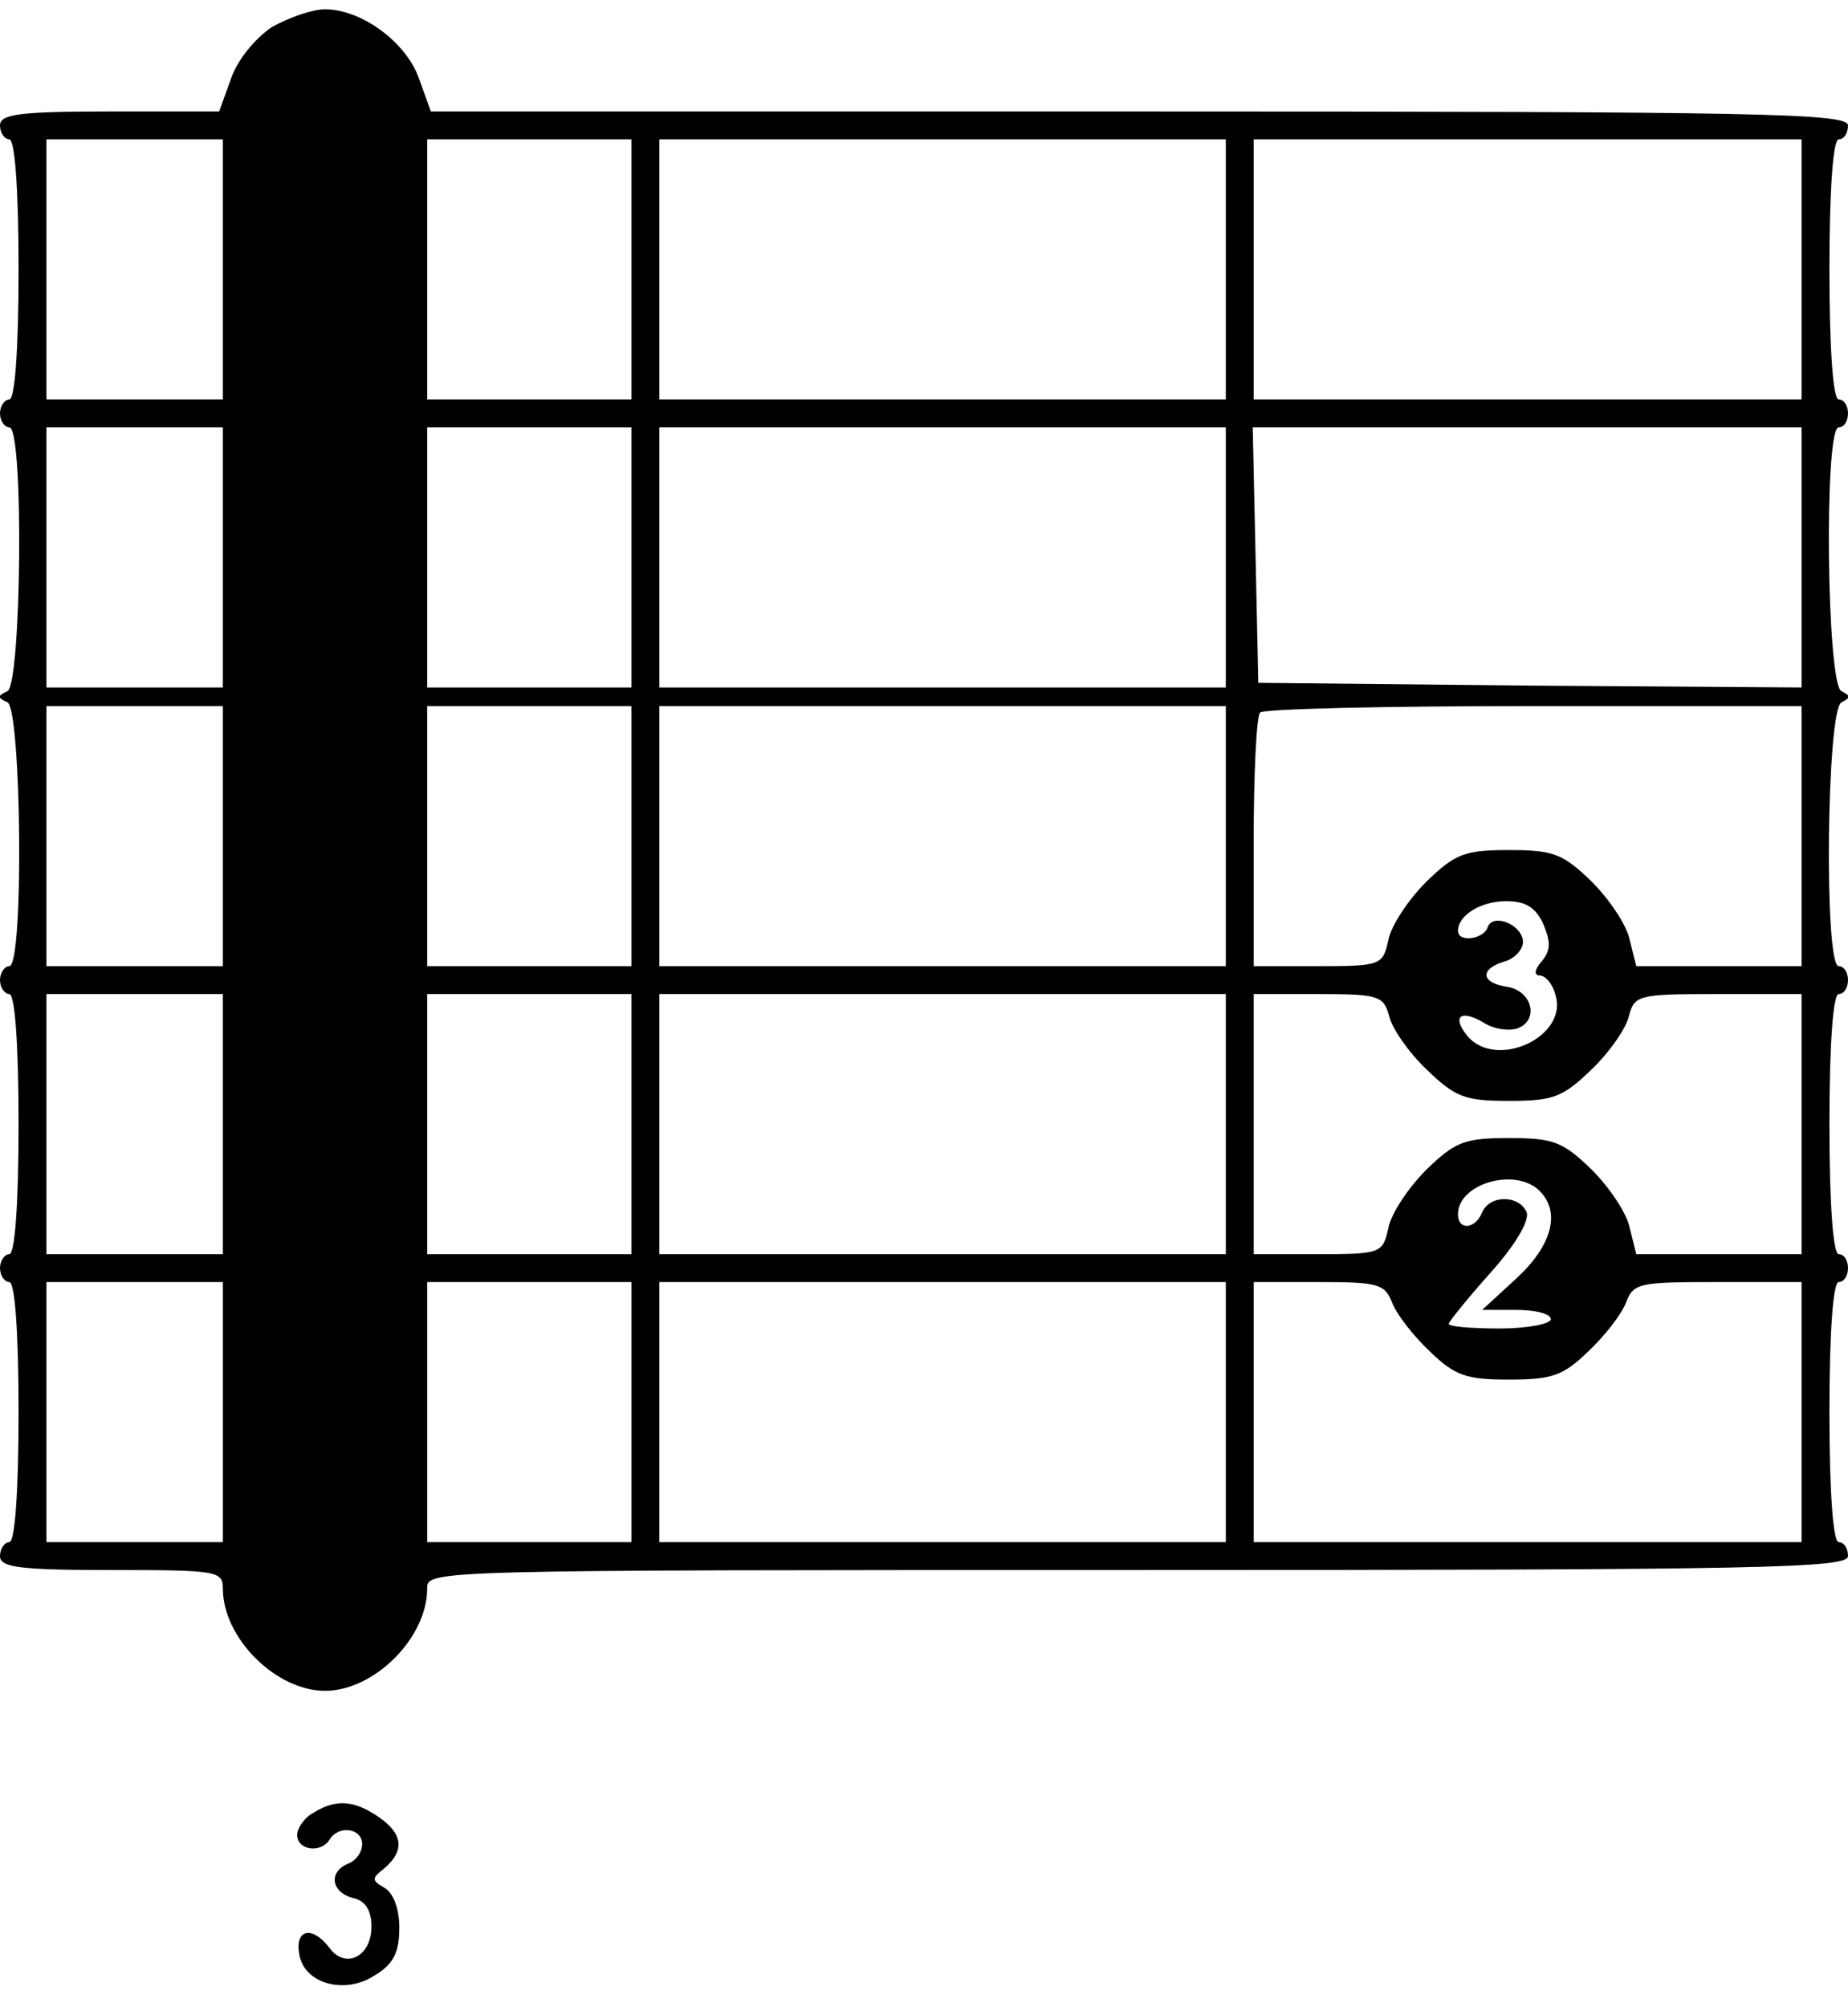 <?xml version="1.0" standalone="no"?>
<!DOCTYPE svg PUBLIC "-//W3C//DTD SVG 20010904//EN"
 "http://www.w3.org/TR/2001/REC-SVG-20010904/DTD/svg10.dtd">
<svg version="1.0" xmlns="http://www.w3.org/2000/svg"
 width="199pt" height="216pt" viewBox="0 0 199 216"
 preserveAspectRatio="xMidYMid meet">

<g transform="translate(0,216) scale(0.1,-0.1)"
fill="#000000" stroke="none">
<path d="M293 2131 c-18 -12 -37 -35 -44 -55 l-13 -36 -118 0 c-98 0 -118 -3
-118 -15 0 -8 5 -15 10 -15 6 0 10 -53 10 -140 0 -87 -4 -140 -10 -140 -5 0
-10 -7 -10 -15 0 -8 5 -15 10 -15 16 0 13 -277 -2 -284 -11 -5 -11 -7 0 -12
15 -7 18 -284 2 -284 -5 0 -10 -7 -10 -15 0 -8 5 -15 10 -15 6 0 10 -53 10
-140 0 -87 -4 -140 -10 -140 -5 0 -10 -7 -10 -15 0 -8 5 -15 10 -15 6 0 10
-53 10 -140 0 -87 -4 -140 -10 -140 -5 0 -10 -7 -10 -15 0 -12 20 -15 120 -15
114 0 120 -1 120 -20 0 -53 57 -110 110 -110 53 0 110 57 110 110 0 20 0 20
765 20 673 0 765 2 765 15 0 8 -4 15 -10 15 -6 0 -10 53 -10 140 0 87 4 140
10 140 6 0 10 7 10 15 0 8 -4 15 -10 15 -6 0 -10 53 -10 140 0 87 4 140 10
140 6 0 10 7 10 15 0 8 -4 15 -10 15 -16 0 -13 277 3 284 10 5 10 7 0 12 -16
7 -19 284 -3 284 6 0 10 7 10 15 0 8 -4 15 -10 15 -6 0 -10 53 -10 140 0 87 4
140 10 140 6 0 10 7 10 15 0 13 -91 15 -763 15 l-763 0 -13 36 c-14 39 -62 74
-101 74 -14 0 -39 -9 -57 -19z m-53 -261 l0 -140 -95 0 -95 0 0 140 0 140 95
0 95 0 0 -140z m440 0 l0 -140 -110 0 -110 0 0 140 0 140 110 0 110 0 0 -140z
m640 0 l0 -140 -305 0 -305 0 0 140 0 140 305 0 305 0 0 -140z m620 0 l0 -140
-295 0 -295 0 0 140 0 140 295 0 295 0 0 -140z m-1700 -310 l0 -140 -95 0 -95
0 0 140 0 140 95 0 95 0 0 -140z m440 0 l0 -140 -110 0 -110 0 0 140 0 140
110 0 110 0 0 -140z m640 0 l0 -140 -305 0 -305 0 0 140 0 140 305 0 305 0 0
-140z m620 0 l0 -140 -292 2 -293 3 -3 138 -3 137 296 0 295 0 0 -140z m-1700
-300 l0 -140 -95 0 -95 0 0 140 0 140 95 0 95 0 0 -140z m440 0 l0 -140 -110
0 -110 0 0 140 0 140 110 0 110 0 0 -140z m640 0 l0 -140 -305 0 -305 0 0 140
0 140 305 0 305 0 0 -140z m620 0 l0 -140 -89 0 -89 0 -7 28 c-3 16 -22 44
-41 63 -31 30 -41 34 -89 34 -48 0 -58 -4 -89 -34 -19 -19 -38 -47 -41 -63 -6
-27 -8 -28 -76 -28 l-69 0 0 133 c0 74 3 137 7 140 3 4 136 7 295 7 l288 0 0
-140z m-278 -95 c8 -19 8 -28 -2 -40 -8 -9 -8 -15 -2 -15 6 0 14 -9 17 -21 14
-45 -64 -81 -95 -44 -17 21 -7 29 18 14 11 -7 27 -9 36 -6 24 9 16 41 -12 45
-27 4 -29 19 -2 27 11 3 20 13 20 21 0 18 -32 32 -38 16 -4 -13 -32 -17 -32
-4 0 17 25 32 52 32 21 0 32 -7 40 -25z m-1422 -215 l0 -140 -95 0 -95 0 0
140 0 140 95 0 95 0 0 -140z m440 0 l0 -140 -110 0 -110 0 0 140 0 140 110 0
110 0 0 -140z m640 0 l0 -140 -305 0 -305 0 0 140 0 140 305 0 305 0 0 -140z
m176 116 c3 -13 21 -39 40 -57 31 -30 41 -34 89 -34 48 0 58 4 89 34 19 18 37
44 40 57 6 23 10 24 96 24 l90 0 0 -140 0 -140 -89 0 -89 0 -7 28 c-3 16 -22
44 -41 63 -31 30 -41 34 -89 34 -48 0 -58 -4 -89 -34 -19 -19 -38 -47 -41 -63
-6 -27 -8 -28 -76 -28 l-69 0 0 140 0 140 70 0 c65 0 70 -2 76 -24z m162 -188
c23 -23 13 -59 -25 -94 l-37 -34 37 0 c20 0 37 -4 37 -10 0 -5 -25 -10 -55
-10 -30 0 -55 2 -55 5 0 2 20 27 45 55 27 30 42 56 39 65 -8 19 -40 19 -48 0
-7 -18 -26 -20 -26 -2 0 33 62 51 88 25z m-1418 -238 l0 -140 -95 0 -95 0 0
140 0 140 95 0 95 0 0 -140z m440 0 l0 -140 -110 0 -110 0 0 140 0 140 110 0
110 0 0 -140z m640 0 l0 -140 -305 0 -305 0 0 140 0 140 305 0 305 0 0 -140z
m179 118 c5 -13 23 -36 41 -53 27 -26 39 -30 85 -30 46 0 58 4 85 30 18 17 36
40 41 53 8 21 14 22 99 22 l90 0 0 -140 0 -140 -295 0 -295 0 0 140 0 140 70
0 c64 0 71 -2 79 -22z"/>
<path d="M338 209 c-10 -5 -18 -17 -18 -24 0 -17 26 -20 35 -5 10 16 35 12 35
-5 0 -9 -7 -18 -15 -21 -22 -9 -18 -31 5 -37 14 -3 20 -14 20 -31 0 -32 -28
-46 -45 -23 -18 24 -37 21 -33 -5 4 -33 49 -46 82 -24 20 12 26 25 26 51 0 20
-6 37 -16 43 -14 8 -14 10 0 21 22 19 20 37 -6 55 -26 18 -46 20 -70 5z"/>
</g>
</svg>
